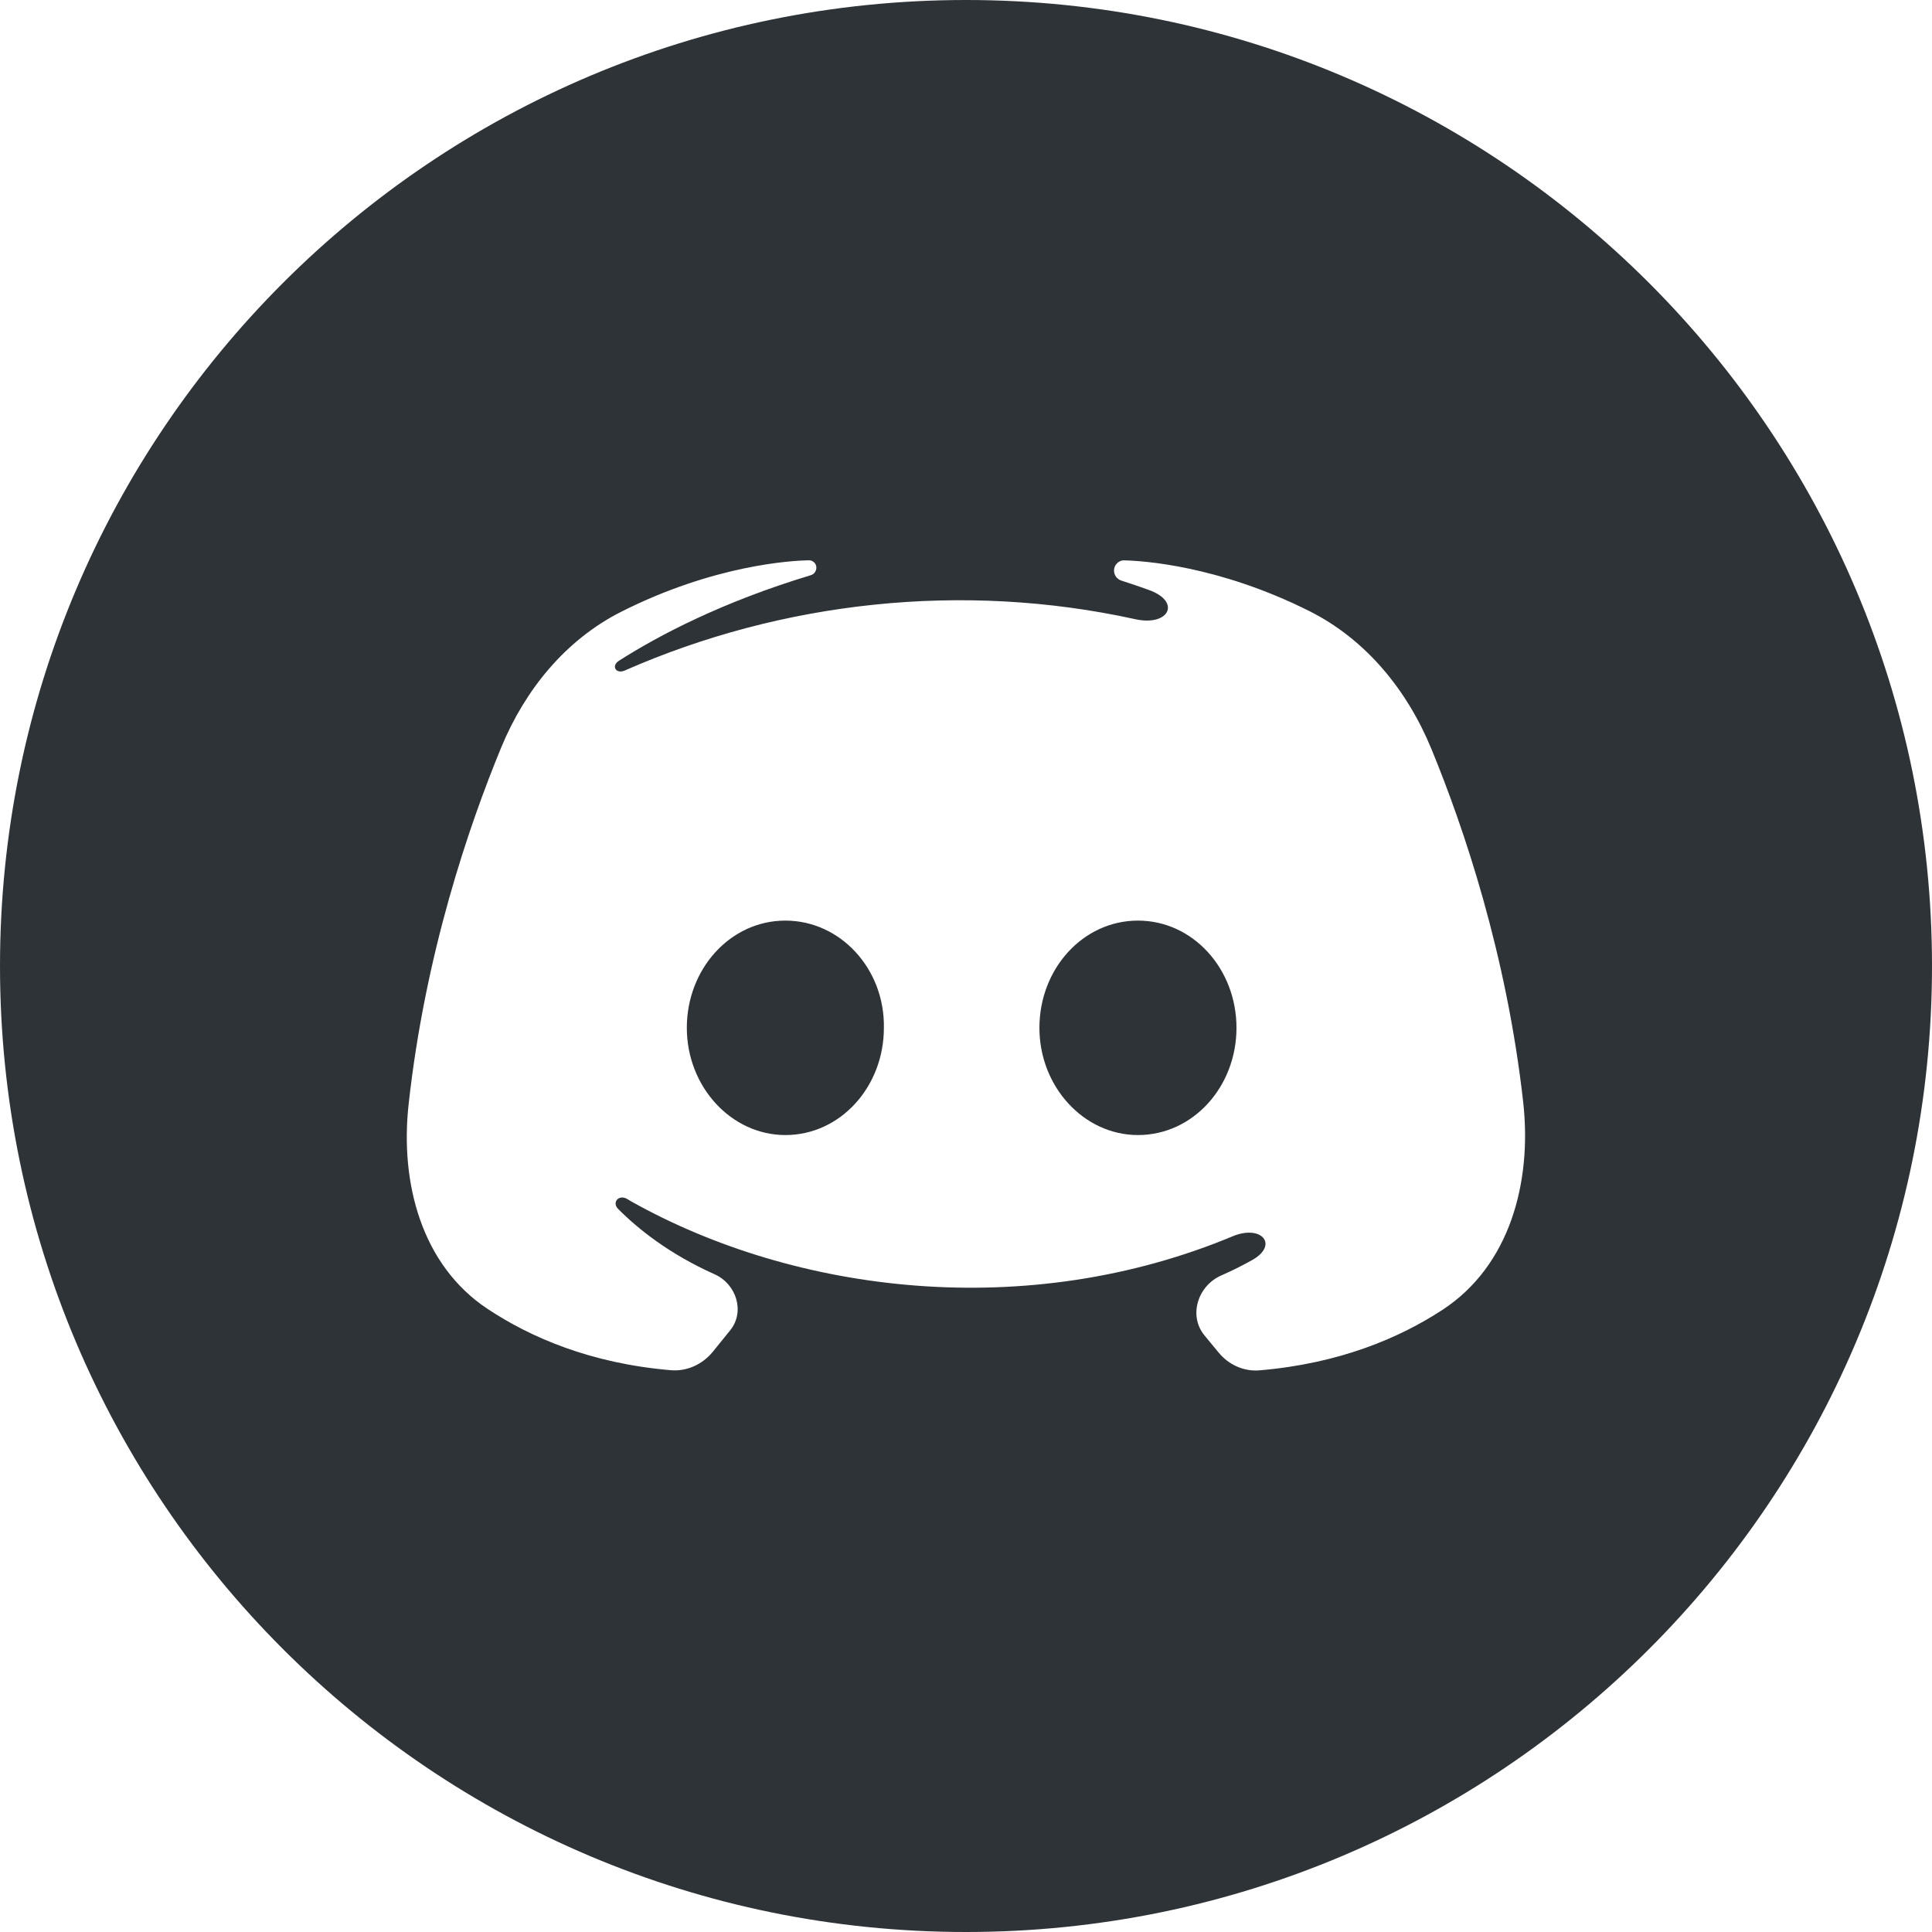 <svg width="24" height="24" viewBox="0 0 24 24" fill="none" xmlns="http://www.w3.org/2000/svg">
<path fill-rule="evenodd" clip-rule="evenodd" d="M12 0C5.373 0 0 5.373 0 12C0 18.627 5.373 24 12 24C18.627 24 24 18.627 24 12C24 5.373 18.627 0 12 0ZM17.782 9.305C18.185 10.285 18.716 11.853 18.922 13.694C19.032 14.686 18.756 15.723 17.921 16.27C17.388 16.619 16.642 16.939 15.644 17.023C15.45 17.039 15.263 16.953 15.14 16.804C15.087 16.74 15.026 16.666 14.961 16.587C14.761 16.341 14.88 15.972 15.171 15.844C15.309 15.784 15.437 15.719 15.555 15.653C15.879 15.471 15.685 15.219 15.336 15.348C12.751 16.434 9.873 16.062 7.848 14.928C7.842 14.924 7.821 14.912 7.789 14.893C7.688 14.835 7.597 14.935 7.679 15.018C7.921 15.262 8.31 15.576 8.878 15.83C9.148 15.951 9.257 16.295 9.071 16.525C8.992 16.623 8.918 16.714 8.855 16.792C8.727 16.949 8.532 17.039 8.331 17.021C7.33 16.936 6.585 16.61 6.056 16.259C5.237 15.716 4.968 14.695 5.076 13.718C5.281 11.852 5.822 10.264 6.228 9.281C6.523 8.568 7.025 7.95 7.714 7.601C8.874 7.015 9.838 6.964 10.049 6.96C10.076 6.96 10.102 6.972 10.12 6.993C10.163 7.045 10.138 7.125 10.073 7.145C8.968 7.479 8.181 7.894 7.689 8.208C7.587 8.273 7.654 8.379 7.764 8.328C9.713 7.472 11.953 7.219 14.103 7.692C14.521 7.784 14.677 7.476 14.275 7.33C14.164 7.29 14.049 7.25 13.929 7.212C13.841 7.183 13.809 7.073 13.871 7.003C13.895 6.976 13.928 6.96 13.963 6.961C14.196 6.966 15.135 7.025 16.263 7.59C16.969 7.943 17.482 8.575 17.782 9.305ZM15.36 12.768C15.36 13.5 14.82 14.1 14.136 14.1C13.464 14.1 12.912 13.5 12.912 12.768C12.912 12.036 13.452 11.436 14.136 11.436C14.82 11.436 15.36 12.036 15.36 12.768ZM9.756 11.436C9.072 11.436 8.532 12.036 8.532 12.768C8.532 13.5 9.084 14.1 9.756 14.1C10.44 14.1 10.98 13.5 10.98 12.768C10.992 12.036 10.44 11.436 9.756 11.436Z" fill="#2E3338"/>
</svg>
